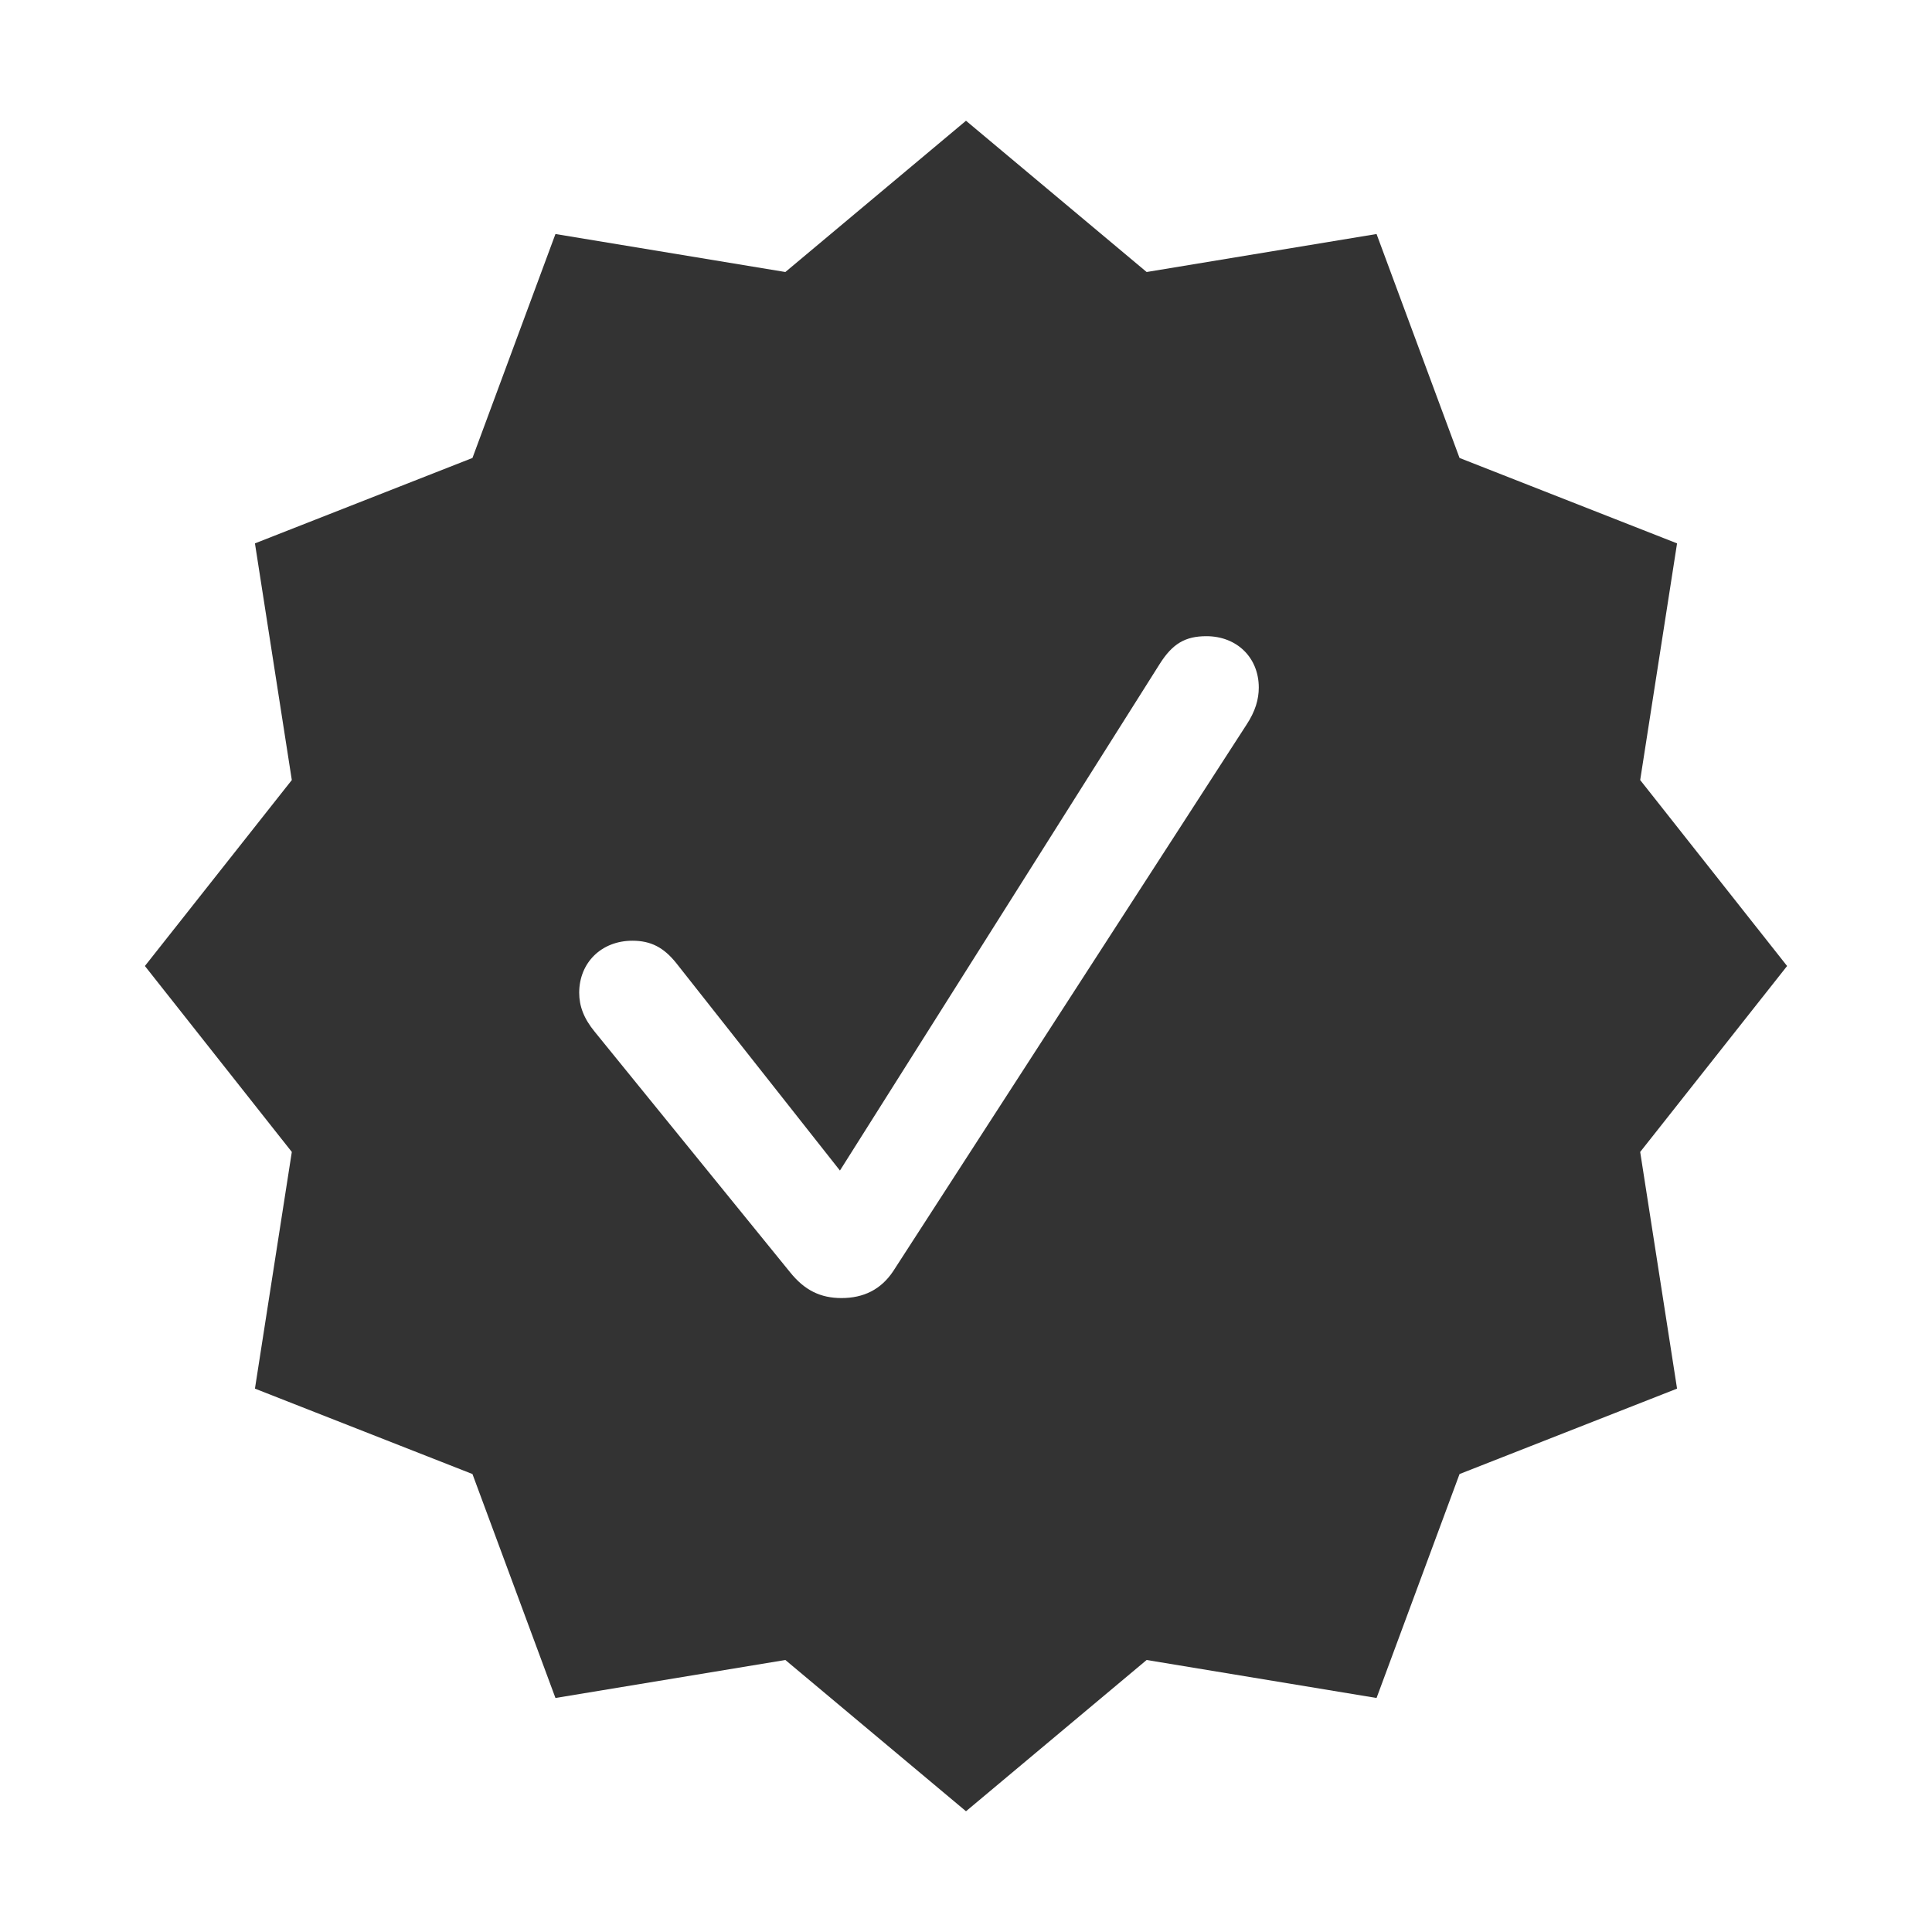 <svg width="24" height="24" viewBox="0 0 24 24" fill="none" xmlns="http://www.w3.org/2000/svg">
<path fill-rule="evenodd" clip-rule="evenodd" d="M14.244 3.379L12 1.5L9.756 3.379L6.9 2.907L5.869 5.689L3.167 6.75L3.625 9.69L1.8 12L3.625 14.31L3.167 17.25L5.869 18.311L6.9 21.093L9.756 20.621L12 22.5L14.244 20.621L17.1 21.093L18.131 18.311L20.833 17.25L20.375 14.31L22.2 12L20.375 9.69L20.833 6.75L18.131 5.689L17.1 2.907L14.244 3.379ZM11.095 15.792C10.945 16.017 10.73 16.125 10.453 16.125C10.191 16.125 9.994 16.027 9.816 15.806L7.387 12.816C7.252 12.652 7.195 12.497 7.195 12.333C7.195 11.958 7.472 11.686 7.856 11.686C8.086 11.686 8.245 11.77 8.4 11.963L10.434 14.541L14.405 8.25C14.564 7.997 14.723 7.903 14.986 7.903C15.366 7.903 15.637 8.17 15.637 8.541C15.637 8.686 15.595 8.836 15.483 9.005L11.095 15.792Z" fill="#333333"/>
</svg>
